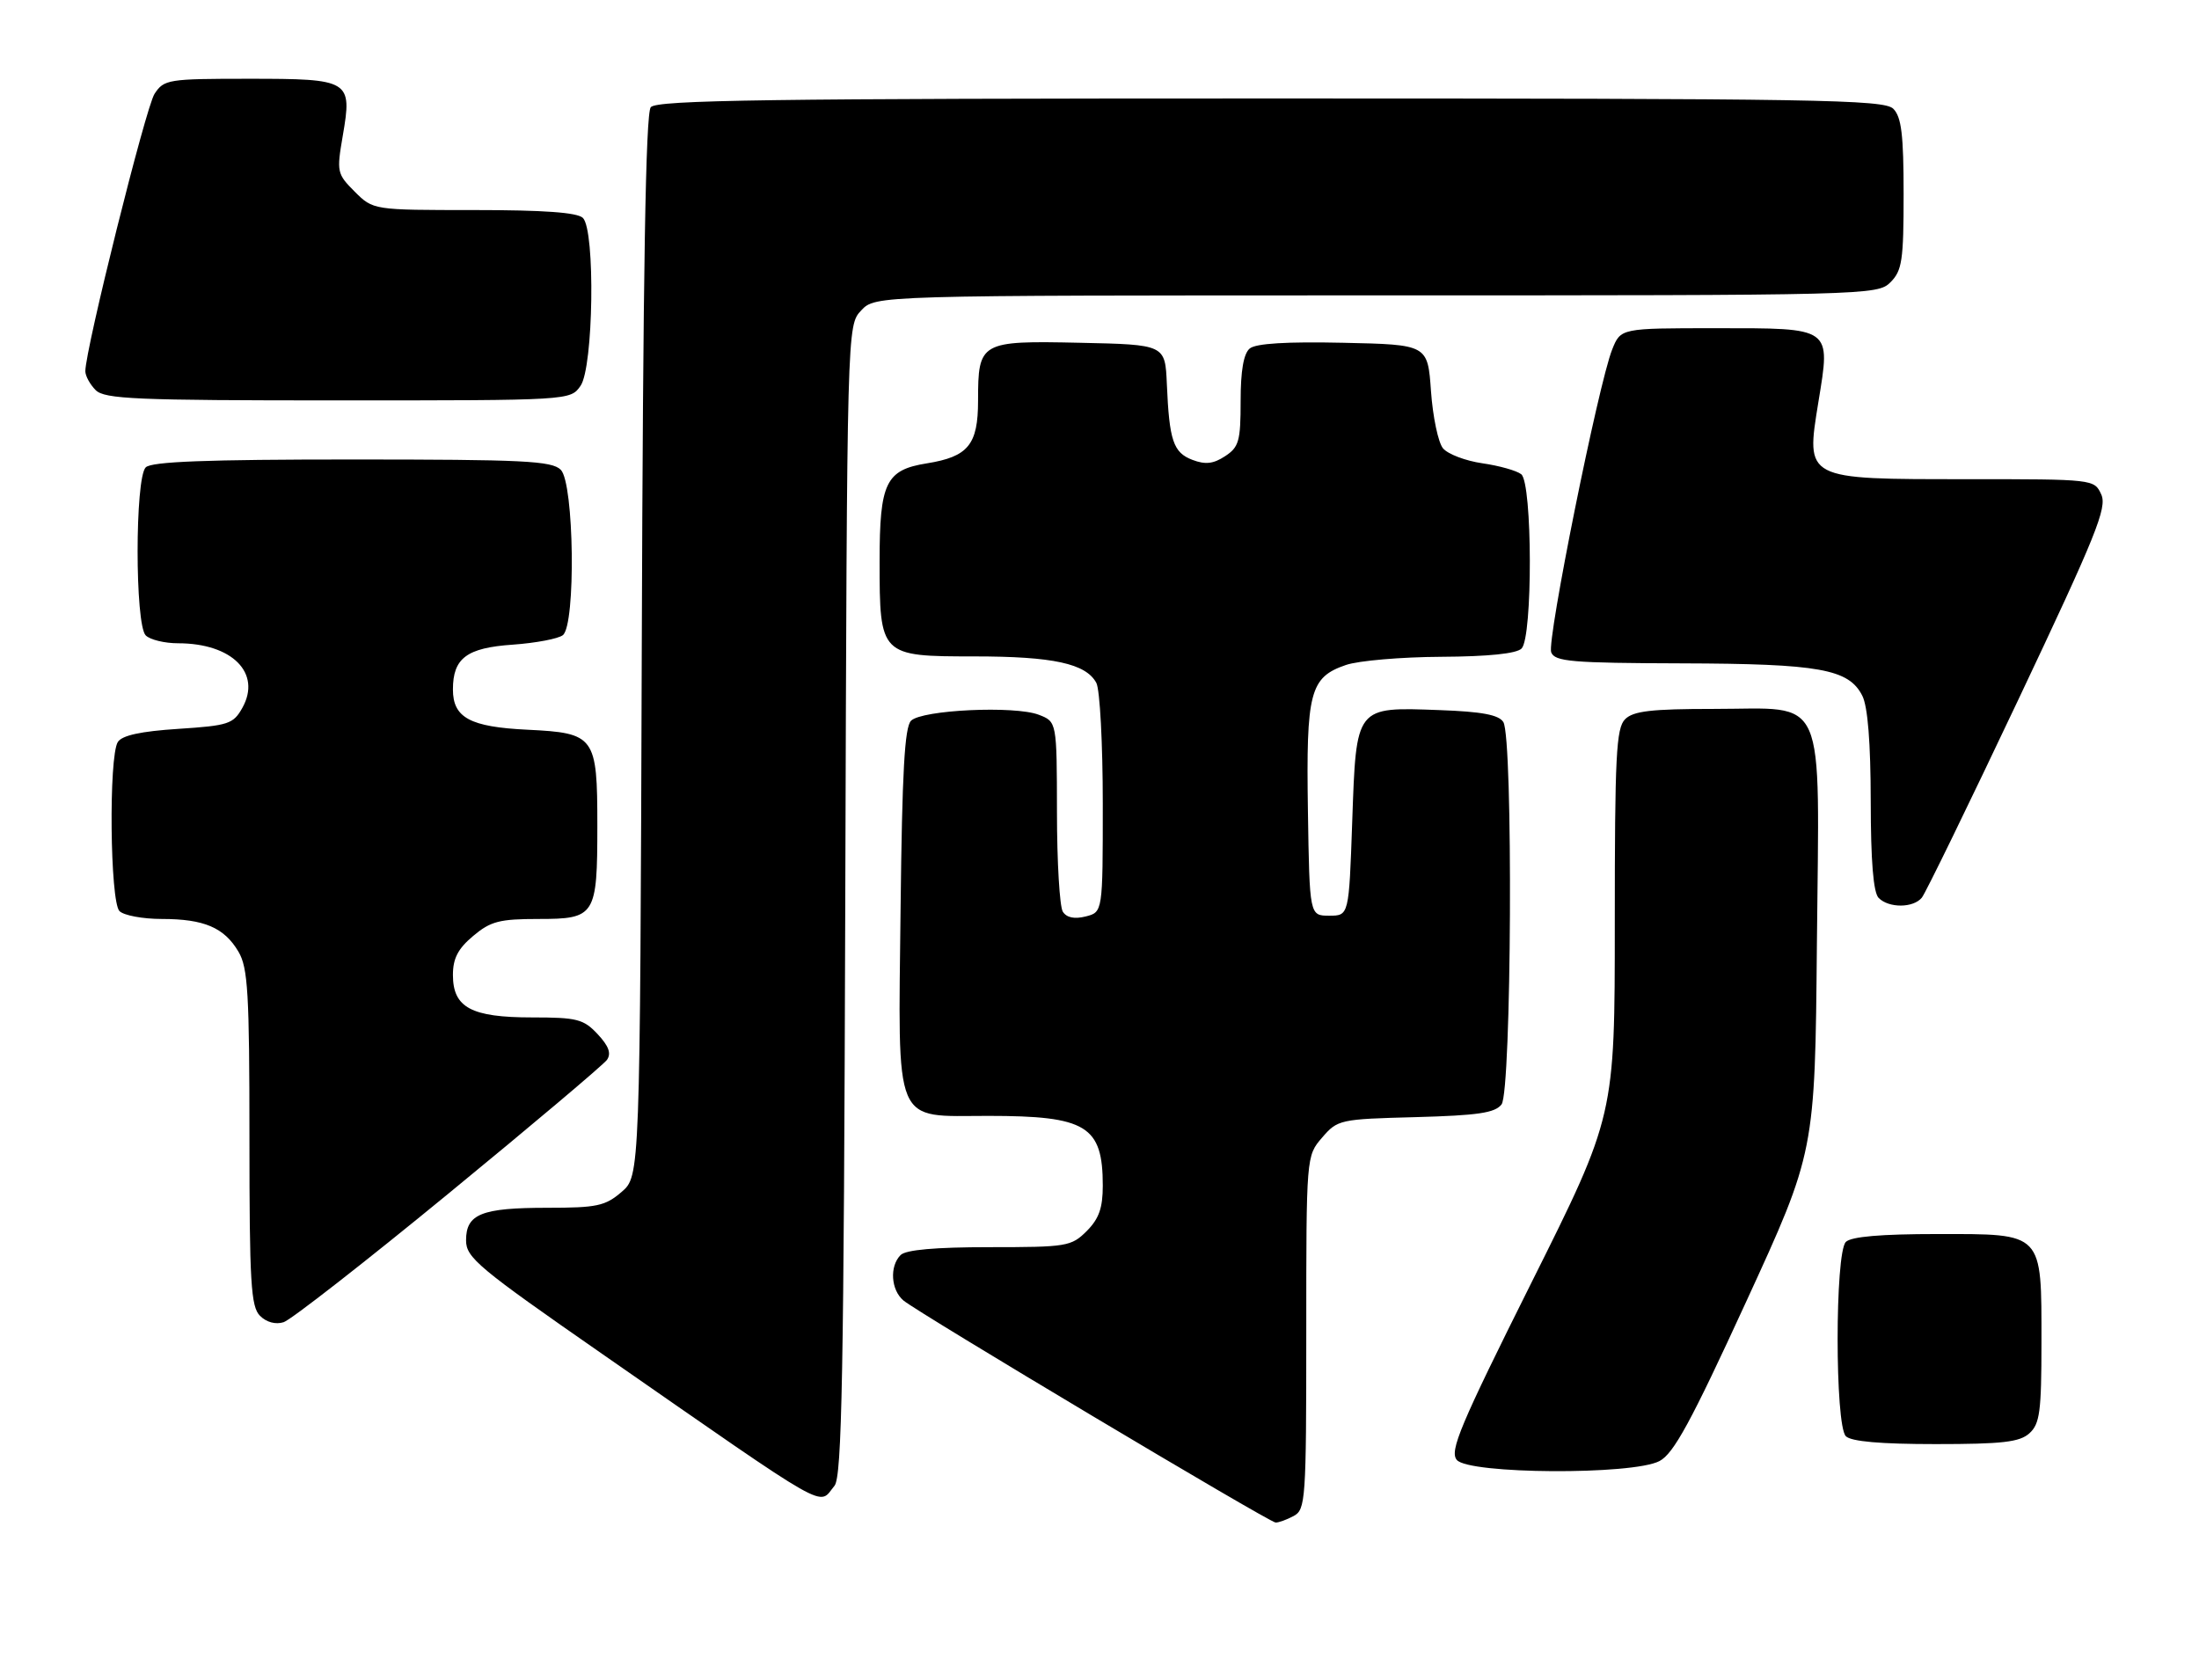 <?xml version="1.0" encoding="UTF-8" standalone="no"?>
<!DOCTYPE svg PUBLIC "-//W3C//DTD SVG 1.1//EN" "http://www.w3.org/Graphics/SVG/1.1/DTD/svg11.dtd" >
<svg xmlns="http://www.w3.org/2000/svg" xmlns:xlink="http://www.w3.org/1999/xlink" version="1.1" viewBox="0 0 335 256">
 <g >
 <path fill="currentColor"
d=" M 197.07 230.96 C 198.90 229.98 199.00 228.60 199.00 203.02 C 199.00 176.11 199.00 176.11 201.41 173.31 C 203.77 170.57 204.10 170.49 215.66 170.19 C 225.16 169.93 227.75 169.55 228.75 168.25 C 230.28 166.25 230.53 112.39 229.02 110.00 C 228.33 108.90 225.75 108.41 219.29 108.18 C 206.44 107.71 206.62 107.49 206.00 125.17 C 205.50 139.50 205.50 139.50 202.50 139.50 C 199.50 139.50 199.50 139.50 199.25 123.50 C 198.97 105.42 199.55 103.19 205.03 101.31 C 206.94 100.65 213.47 100.09 219.55 100.06 C 226.74 100.02 231.02 99.58 231.80 98.80 C 233.51 97.09 233.46 73.61 231.75 72.25 C 231.06 71.70 228.40 70.95 225.83 70.58 C 223.26 70.21 220.56 69.18 219.83 68.30 C 219.10 67.42 218.28 63.51 218.00 59.60 C 217.50 52.50 217.50 52.50 204.64 52.22 C 196.01 52.03 191.32 52.32 190.39 53.09 C 189.45 53.87 189.00 56.47 189.00 61.10 C 189.00 67.20 188.74 68.12 186.63 69.50 C 184.85 70.67 183.63 70.81 181.66 70.06 C 178.74 68.95 178.13 67.14 177.76 58.50 C 177.50 52.50 177.50 52.50 164.51 52.22 C 149.32 51.89 149.00 52.07 149.00 61.04 C 149.00 67.75 147.50 69.58 141.19 70.59 C 134.94 71.59 134.00 73.53 134.00 85.50 C 134.00 99.91 134.09 100.00 148.41 100.00 C 160.44 100.00 165.44 101.09 167.02 104.04 C 167.56 105.05 168.00 113.31 168.00 122.42 C 168.00 138.96 168.00 138.96 165.39 139.62 C 163.67 140.05 162.49 139.80 161.91 138.89 C 161.43 138.12 161.02 131.30 161.02 123.73 C 161.00 109.95 161.00 109.95 158.25 108.89 C 154.58 107.48 140.46 108.14 138.79 109.80 C 137.81 110.78 137.43 117.67 137.20 138.15 C 136.83 172.12 135.94 170.00 150.57 170.00 C 165.52 170.00 168.00 171.51 168.00 180.63 C 168.00 184.03 167.42 185.67 165.55 187.55 C 163.20 189.89 162.52 190.00 150.75 190.00 C 142.48 190.00 138.00 190.40 137.20 191.20 C 135.49 192.91 135.72 196.52 137.64 198.13 C 139.90 200.02 193.30 231.89 194.32 231.95 C 194.76 231.98 196.00 231.53 197.07 230.96 Z  M 127.13 226.35 C 128.26 224.98 128.55 209.58 128.77 137.14 C 129.04 49.58 129.04 49.58 131.20 47.29 C 133.35 45.00 133.35 45.00 209.67 45.00 C 284.67 45.00 286.03 44.97 288.00 43.00 C 289.77 41.23 290.00 39.67 290.00 29.57 C 290.00 20.52 289.67 17.82 288.43 16.57 C 287.02 15.17 277.04 15.00 193.55 15.00 C 117.09 15.00 100.05 15.24 99.14 16.33 C 98.36 17.27 97.96 41.30 97.77 98.42 C 97.50 179.17 97.50 179.17 94.69 181.59 C 92.20 183.73 90.93 184.00 83.38 184.00 C 73.35 184.00 71.00 184.94 71.00 188.96 C 71.00 191.60 72.85 193.14 91.75 206.27 C 127.33 230.99 124.57 229.42 127.13 226.35 Z  M 252.80 222.59 C 254.96 221.47 257.59 216.65 266.00 198.34 C 276.50 175.50 276.50 175.50 276.79 143.79 C 277.15 104.86 278.52 108.00 261.07 108.00 C 251.56 108.00 248.82 108.32 247.57 109.57 C 246.21 110.93 246.00 115.15 246.00 140.57 C 246.00 169.99 246.00 169.99 233.30 195.41 C 222.43 217.18 220.80 221.05 221.93 222.41 C 223.73 224.59 248.69 224.74 252.80 222.59 Z  M 309.17 218.35 C 310.75 216.92 311.00 215.04 311.00 204.57 C 311.00 187.59 311.39 188.00 295.14 188.00 C 286.57 188.00 282.01 188.39 281.20 189.20 C 279.53 190.87 279.53 217.13 281.20 218.80 C 282.01 219.61 286.50 220.00 294.87 220.00 C 305.07 220.00 307.68 219.70 309.17 218.35 Z  M 68.35 181.81 C 81.08 171.37 91.93 162.21 92.47 161.46 C 93.15 160.48 92.74 159.36 91.04 157.54 C 88.89 155.25 87.90 155.00 81.05 155.00 C 71.79 155.00 69.00 153.50 69.00 148.53 C 69.00 146.01 69.77 144.53 72.08 142.59 C 74.74 140.35 76.09 140.00 82.04 140.00 C 90.70 140.00 91.00 139.53 91.00 125.76 C 91.00 112.16 90.64 111.67 80.35 111.17 C 71.61 110.75 69.00 109.34 69.00 105.04 C 69.00 100.26 71.10 98.69 78.12 98.21 C 81.63 97.96 85.06 97.31 85.75 96.76 C 87.74 95.16 87.47 73.61 85.43 71.57 C 84.07 70.21 79.78 70.00 53.63 70.00 C 31.45 70.00 23.08 70.32 22.20 71.20 C 20.55 72.85 20.55 95.15 22.20 96.80 C 22.86 97.46 25.08 98.00 27.13 98.00 C 35.37 98.00 39.88 102.54 36.92 107.84 C 35.54 110.30 34.82 110.54 27.15 111.04 C 21.45 111.41 18.59 112.03 17.95 113.04 C 16.54 115.27 16.76 137.36 18.20 138.80 C 18.86 139.46 21.76 140.00 24.65 140.00 C 31.09 140.00 34.16 141.31 36.33 144.99 C 37.77 147.42 38.00 151.31 38.00 173.33 C 38.00 195.43 38.22 199.07 39.61 200.46 C 40.59 201.44 41.99 201.82 43.21 201.43 C 44.30 201.09 55.62 192.26 68.35 181.81 Z  M 292.78 136.75 C 293.34 136.06 299.95 122.49 307.48 106.58 C 319.34 81.52 321.03 77.35 320.11 75.33 C 319.05 73.01 319.00 73.00 299.63 73.00 C 274.84 73.00 275.09 73.13 277.02 61.23 C 278.89 49.77 279.21 50.00 261.33 50.00 C 246.90 50.00 246.90 50.00 245.60 53.25 C 243.50 58.52 235.63 97.60 236.31 99.37 C 236.86 100.79 239.37 101.01 256.22 101.06 C 277.20 101.12 281.65 101.92 283.71 106.00 C 284.54 107.64 284.98 113.16 284.99 122.05 C 285.00 131.24 285.39 135.99 286.20 136.80 C 287.77 138.37 291.48 138.34 292.78 136.75 Z  M 88.44 58.78 C 90.41 55.96 90.71 35.11 88.80 33.20 C 87.97 32.37 82.85 32.00 72.22 32.00 C 56.85 32.00 56.85 32.00 54.04 29.20 C 51.33 26.48 51.27 26.20 52.22 20.67 C 53.68 12.20 53.35 12.00 37.90 12.00 C 25.60 12.00 24.98 12.10 23.54 14.30 C 22.21 16.33 13.00 53.24 13.00 56.55 C 13.00 57.27 13.71 58.56 14.57 59.43 C 15.94 60.80 20.69 61.00 51.51 61.00 C 86.89 61.00 86.89 61.00 88.44 58.78 Z "/>
</g>
</svg>